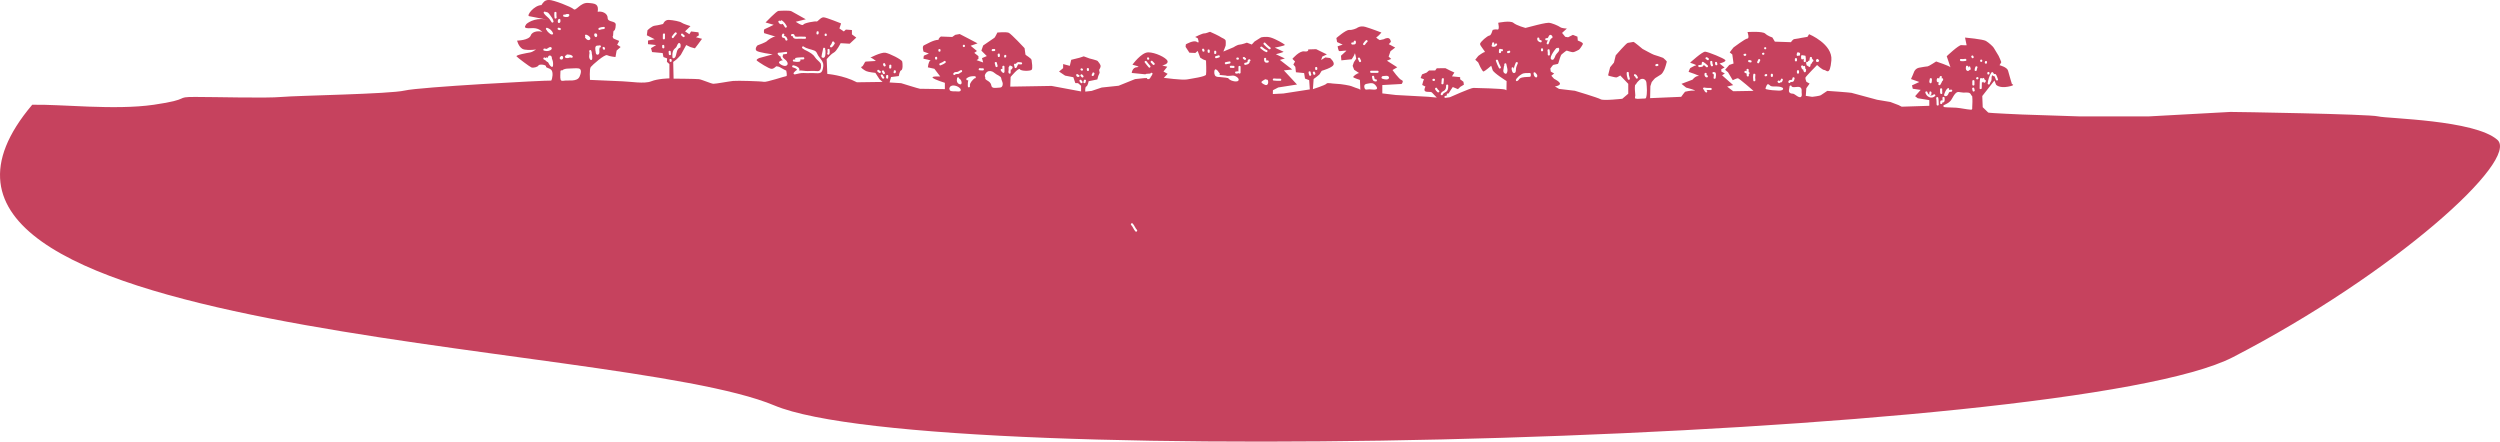 <?xml version="1.0" encoding="utf-8"?>
<!-- Generator: Adobe Illustrator 16.0.0, SVG Export Plug-In . SVG Version: 6.00 Build 0)  -->
<!DOCTYPE svg PUBLIC "-//W3C//DTD SVG 1.1//EN" "http://www.w3.org/Graphics/SVG/1.1/DTD/svg11.dtd">
<svg version="1.1" id="tree_1" xmlns="http://www.w3.org/2000/svg" xmlns:xlink="http://www.w3.org/1999/xlink" x="0px" y="0px"
	 width="1172.295px" height="207.123px" viewBox="466.133 859.441 1172.295 207.123"
	 enable-background="new 466.133 859.441 1172.295 207.123" xml:space="preserve">
<path fill="#C6425E" d="M1637.155,924.971c-10.75-9.375-51.75-9.875-55.875-10.958s-67.958-2.125-69.291-2.084
	s-38.083,2.084-38.083,2.084h-33l-26.5-0.875c0,0-15.75-0.667-15.958-0.917s-2.584-2.511-2.584-2.511l-0.208-5.239l5.708-7.292
	c0,0,0.667,1.834,0.75,1.959s1.542,1.708,5.583,0.958s1.875-1.208,1.875-1.208s-0.625-1.959-0.625-2.084s-0.75-2.583-1.208-4.25
	s-4-2.541-4-2.541s0.833-1.292,0.833-1.417s-0.958-2.458-1.25-2.958s-2.041-3.292-2.291-3.792s-2.25-2.375-3.667-3.208
	s-9.792-1.584-9.792-1.584l0.75,3.625c0,0-1.291,0.042-2.5-0.083s-6.833,5.208-6.833,5.208s1.958,5.792,1.75,5.209
	s-6.708-2.75-6.708-2.75s-3.5,2.291-3.958,2.291s-2.375,0.333-4,0.625s-2.375,1.75-2.375,1.917s-1.459,3.417-1.459,3.417
	l3.917,1.375l-3.459,1.583l0.375,1.583l3.709,0.542l-2.625,2.958l1.25,0.959l5.416,0.875v2.666l-12.958,0.417l-1.458-0.75
	l-3.834-1.458l-6.208-1.042c0,0-11.708-3.125-12.041-3.25s-11.209-0.958-11.334-0.917s-2.416,1.584-3,2s-4.083,0.792-4.083,0.792
	l-3-0.458l0.25-3.584l1.542-2.166l-1.5-0.834c0,0-0.584-1.416-0.459-1.958s5.459-5.917,5.459-5.917s2.541,2.375,3.416,2.334
	s2.625,3.125,3.292-4.542s-10.459-12.25-10.459-12.25l-0.75,1.25l-2.958,0.5c0,0-2.333,0.5-3.125,0.541s-1.667,1.459-1.667,1.459
	l-7.541-0.25l-1.167-1.959c0,0-2.083-0.625-3.375-1.833s-8.292-0.708-8.292-0.708s1.042,3-0.041,3.041s-6.375,4.125-6.5,4.167
	s-1.792,2.333-1.792,2.333l1.209,0.959l0.583,4.25l-2,0.666l-1.958,2.292l1.375,1.167l2.208,3.708c0,0,1.875-0.917,2.417-0.917
	s7.333,5.917,7.333,5.917l-9.542,0.167l-2.833-2.167l2.833-0.708l-5.208-4.583l1.292-0.875l-1.625-0.875l-0.042-1.084l1.542-0.833
	l-2.375-1.875c0,0,3.333-0.792,2.708-1.625s-8.042-3.833-9.417-3.917s-7.083,5.167-7.083,5.167s3.5,1.167,2.75,1.25
	s-2.417,1.208-2.625,1.25s-0.834,1.792-0.834,1.792s6,1.999,4.584,1.958s-2.75,1.708-2.75,1.708l-5.167,1.958l2.167,1.75
	c0,0,5.666,1.5,3.791,1.417s-4.166,0.5-4.291,0.542s-1.792,2.375-1.792,2.375l-14.583,0.625l0.125-5.625l0.625-1.917
	c0,0,1.458-1.792,1.666-1.875s2.084-1.292,2.709-1.708s1.208-1.584,1.541-2.25s1.167-3.5,1.167-3.75s-1.583-1.667-1.708-1.75
	s-3.875-1.375-4.334-1.459s-5.333-2.749-5.333-2.749s-3.875-3.292-4.25-3.292s-2,0.417-2.666,0.458s-5.667,5.833-5.667,5.833
	l-0.833,3.417l-1.792,2.167l-0.959,3.792c0,0,0.5,0.333,0.709,0.333s2.75,0.75,3.208,0.667s1.792-0.917,1.792-0.917l3.75,3.917
	v4.625l-2.792,2.375c0,0-8.917,1-10.125,0.25s-12.125-4.001-12.125-4.001l-7.417-0.875l-1.958-1.166c0,0,1.958-0.167,2.375-1.084
	s-2.75-2.5-2.75-2.5l-1.292-1.416l1.334-1.042l-1.584-0.917l-0.208-1.416c0,0,1.208-1.709,1.375-1.709s1.875-0.416,2.125-0.458
	s0.458-1,0.542-1.25s0.75-2.833,1.291-3.25s2.167-1.833,2.375-1.75s2.209,0.75,2.917,0.75s2.5-1.042,2.792-1.167
	s1.5-1.875,1.833-2.625s-2.375-1.666-2.375-1.666l-0.167-1.834l-2.124-0.833l-2.25,1.125l-1.334-0.208l-1.5-1.833l2.25-2.042
	c0,0-2.375-0.083-3.125-0.667s-4.042-2.042-5.417-2.042s-5.25,0.959-5.375,1s-5.5,1.417-5.5,1.417s-4.166-1.125-5.625-2.375
	s-7.166-0.041-7.166-0.041s0.791,3.375-0.292,3.166s-2.083,0.125-2.25,0.167s-0.625,2.583-1.583,2.667s-4.25,2.958-4.375,3.874
	s2.833,3.875,2.166,3.875s-3,1.792-3,1.792l-1.416,1.792l1.375,1.25c0,0,1.875,4.5,2.583,4.25s3.5-2.667,3.5-2.667
	s0.334,0.625,0.667,1.959s6.572,5.208,6.572,5.208l-0.069,4.33c-0.095-0.091-0.308-0.213-0.753-0.372
	c-1.167-0.417-13.458-0.75-14.75-0.75s-11.042,4.375-11.042,4.375l-2.416,0.334l-0.084-0.875l1.084-0.25v-0.875l0.833-0.125
	l0.917-1.459l1.041-1.541l2.417,1l1.167-1.125l1.625-0.959l-0.209-1.375l-1.541-1.166v-1l-3.834-0.376l1.125-1.791l-2.083-0.959
	l-2.125-1.083l-4.042,0.042l-0.75,1.041h-2.875l-1.167,1l-2.125,0.834l-0.666,1.708l1.583,0.583l-0.417,1.042l-0.416,1.625l1.5,0.75
	c0,0-0.584,1.208-0.417,1.75s0.625,0.75,1.958,0.75s1.417,0.125,1.875,0.667s1.917,2,1.917,2l-3.958-0.375l-15.25-0.833
	l-6.334-0.751v-3.916l9.042-0.5c0,0,1.25-1.417,0-1.834s-4.25-4.708-4.25-4.708l2.209-1.292l-4.834-3.083l2-0.833l-1.208-1.083
	l0.875-2.542l2.208-1.708l-3-1.584l0.958-1.083c0,0-0.041-1.208-0.916-1.667s-2.375,0.417-2.375,0.417l-1.917,0.417
	c0,0-2.125-1.167-1.5-1.375s2.292-2.167,2.292-2.167s-5.084-1.958-7.584-2.667s-4.083,0.667-4.083,0.667s-1.917,0.917-3.458,0.792
	s-6,3.791-6,3.791l0.333,1.875l2.625,1.208l-2.375,0.792c0,0,0.333,2.125,0.75,2.25s3.708-0.5,3.292-0.083s-2.459,2.25-2.459,2.25
	l0.167,2.166l4.833-0.5c0,0,1.334-1.916,1.459-2.687c0.125-0.771,0.666,2.396,0.666,2.396l-1.083,1.666l-0.583,1.709l0.708,1.833
	c0,0,1.702,1.165,2.351,1.563c-0.781-0.062-2.995,1.52-2.768,1.896c0.25,0.416,3.125,1.292,3.125,1.292l0.209,4.625l-0.709-0.417
	c0,0-3.041-1-3.458-1.25s-4.791-1.083-7.041-1.125s-4.25-0.708-4.709-0.041s-6.333,2.541-6.333,2.541l0.333-4.75l1.167-0.875
	c0,0,1.333-1,1.583-1.291s0.917-1.667,1.125-1.709s4.833-1.416,5.458-2.75s-1.625-3.208-1.625-3.208l-2.208-0.292l-2,1.209
	l0.583-1.625l2.125-1l-5.041-2.459l-3.709,0.125c0,0,0.417,1.25-1.875,0.917s-5.541,3.5-5.541,3.5l1.25,1.25l-0.792,1.417
	l0.917,1.083l0.291,2.542l3.834,0.375l0.416,2.583l1.959,0.75l0.291,4.334l-12.416,1.916l-4.917,0.25l0.042-1.791l2.5-1.292
	l8.791-1.375l-6.166-6.625l3.916-0.417l-5.791-4.5l2.346-0.666l-4.221-2.001c0,0,3.916-1,3.583-1.166s-4.083-1.917-4.083-1.917
	s5-0.917,4.708-1.333s-4.333-2.75-6.625-3.417s-4.542-0.042-4.542-0.042l-3.041,1.917l-1.292,1.417l-2.291-0.875
	c0,0-2.251,0.833-3.417,0.916s-2.875,1.25-2.875,1.25l-4.75,2c0,0,1.083-2.625,1.083-2.791s0.125-1.417,0-2.292s-2-1.375-2.25-1.667
	s-4.792-2.458-5.042-2.5s-2.041,0.834-2.791,0.75s-4.209,1.667-4.209,1.667l1.167,0.583c0,0,1.167,2.834-0.333,1.75
	s-5.209,1.125-5.209,1.125l-0.125,1.167l1.792,2.75l2.792,0.125l1.083-0.958l1.208,3.166l1.375,0.834l1.334,0.5
	c0,0,0.25,5.666,0,6.625s-6.667,1.833-8.917,2.25s-10.875-0.75-10.875-0.75l1.793-1.875l-1.959-1.084l1.791-2.25l-2.375-0.583
	c0,0,3.084-0.625,2.459-2.167s-5.75-3.999-9-3.999s-7.417,5.791-7.417,5.791s4.458,1.084,2.167,1.167s-2.5,2.708-2.5,2.708
	l6.435,0.643c0.077-0.124,0.205-0.219,0.397-0.226c0.64-0.021,1.271-0.136,1.91-0.128c0.007-0.017,0.017-0.029,0.021-0.047
	c0.229-0.596,1.195-0.338,0.965,0.267c-0.106,0.283-0.25,0.547-0.415,0.793c-0.105,0.215-0.242,0.396-0.415,0.533
	c-0.095,0.606-0.647,1.123-1.275,1.082c-0.271-0.018-0.504-0.241-0.489-0.516c-0.395,0.028-0.795,0.026-1.173,0.021l-4.378,0.453
	l-7.75,3.125l-7.917,0.834l-4.708,1.583l-3,0.333c0,0-0.209-2.166,0.5-2.416s1.083-2.459,1.083-2.459l4.083-0.833l0.417-1.583
	l0.667-1.542l-0.25-1.375c0,0,0.708-1.042,0.708-1.75s-1.042-2-1.375-2.375s-3.833-1.208-3.833-1.208l-2.709-1l-2,0.666
	l-3.875,0.958l-0.666,2.834l-3.125-0.834v1.917l-1.917,1.583l2.833,1.917l3.875,0.75l0.917,2.75l1.292,0.042l1.416,1.208v2.667
	l-13.833-2.584l-19.375,0.334l0.167-4.542c0,0,3.833-4.583,4.333-3.625s4.834,0.917,5.5,0.292s0.083-3.708,0-4.583
	s-2.792-2.25-2.875-2.584s-0.417-3-0.417-3s-6.249-6.708-7.416-7.208s-5.333-0.125-5.333-0.125s-1.126,2.333-1.376,2.458
	s-5.291,3.625-5.291,3.625l-0.834,2.417l2.542,2.541l-2.25,0.959l0.542,2.041l-3.084-1.083l0.875-0.583v-1.292l-1.958-1.542
	l1.25-0.875l-2.958-2.458l3.25-1.125c0,0-8.25-4.375-8.375-4.375s-1.959,0.334-2.084,0.375s-1.416,1-1.416,1l-5.334-0.208
	c0,0-1.125,0.75-1.083,1.542c-2.458,0-5.792,2.166-6.833,2.583s-0.209,2.958-0.209,2.958l2.5,0.896c0,0-2.125,0.938-2.291,0.979
	s-0.25,1.459-0.25,1.459s4.083,0.75,3.208,0.958s-1.125,3.083-1.125,3.083l3.042,0.667l2.75,3.625c0,0-4.417-0.25-3.5,0.625
	s5.666,2.333,5.666,2.333v2.959c0,0-11.208-0.167-11.666-0.167s-8.834-2.625-8.834-2.625l-5.416-0.334l0.666-2.541l3.667-0.459
	c0,0,0.292-2.458,1.125-2.708s0.667-3.25,0.458-4.125s-6.041-3.875-8-4.125s-7.458,2.5-6.875,2.375s2.542,1.5,2.542,1.5
	s-4.167,0.292-4.75,0.292s-1.083,2.25-1.958,2.416s1.083,1.542,2.125,2.042s4.333,0.833,4.333,0.833l1.958,3l1.417,1.25
	l-12.042,0.167c-6.334-3.334-13.875-3.917-13.875-3.917l-0.291-6.958c0,0,1.958-2.333,3.333-3.042s3.209-4.416,3.209-4.416
	l4.25,0.25l3.083-2.875l-2.042-1.5v-2.042l-2.833-0.208l-0.958,0.875l-2.084-1.417c0,0,0.875-2.375,0.75-2.375
	s-6.708-2.75-8.125-2.833s-2.875,2.208-3.333,1.958s-5.75,0.625-6.208,1.459s-3.542-1.334-3.542-1.334l4.708-1.166
	c0,0-5.875-3.25-6.708-3.75s-5.292-0.25-6.167-0.167s-6,5.417-6,5.417l3.833,1.083c0,0-3.625,1.833-4.25,2.042
	s-0.25,1.875-0.25,1.875s4.136,1.271,5.371,1.625c-1.313-0.131-4.005,1.934-4.162,2.208c-0.166,0.292-4,1.875-4.25,1.875
	s-1.459,1.708-0.542,2.541s7.583,1.709,7.583,1.709l-6.25,1.708c0,0-1.75,0.708-1.125,1.25s5.792,4,7,3.833s1.834-1.166,2.125-1.208
	s1.375,0.208,1.875,0.583s2.75,1.459,2.75,1.459s0.584,2.583,0,2.583s-9.333,2.958-10.499,2.667s-12.375-0.625-14.417-0.417
	s-8.168,1.375-9.251,1.334s-5.416-2.001-6.791-2.167s-11.875-0.25-11.875-0.25l-0.167-7.542c0,0-0.208-0.333,0.667-0.792
	s2.791-2.666,2.875-2.791s2.541-4.625,2.541-4.625l2,0.958l2.084,0.583l1.5-1.958l1.833-2.5l-2.833-0.75l1.375-0.917l-0.209-1.375
	l-3.458-0.416l-0.833,1.291l-2-1.333l2.541-2.458c0,0-3.5-1.084-4.166-1.625s-4-1.209-6-1.292s-2.667,1.917-2.667,1.917
	s-2.375,0.625-3.875,0.791s-3.458,2.167-3.458,2.167l-0.292,2.333l3.708,1.875l-3.166,0.584v1.708l3.833,0.417l-2.417,1.458
	l0.5,1.833l4.959,0.459l0.375,1.875l1.708,0.625l-0.083,1.625l1.166,1.042v6.708c0,0-5.333,0.083-8.541,1.375s-9.625,0.125-13.459,0
	s-15.25-0.667-15.25-0.667s-0.333-5.125,0.375-6.042s6.583-6.124,7.667-5.541s3.917,0.875,3.917,0.875l0.542-3.042l1.875-1.666
	l-1.625-1.084c0,0,1.042-1.791,0.917-1.791s-2.625-1.084-2.625-1.084s-0.625-0.916-0.333-1.083s0.083-2.417,0.458-2.542
	s0.833-0.666,0.917-2.791s-3.792-1.042-3.792-3.25s-2.708-3.334-4.667-2.875c0.542-3.666-1.042-3.917-4.583-4.167
	s-5.625,4-6.708,2.917s-9.458-4.321-11.542-4.321s-2.792,1.237-3.542,2.404c-3.583,0.167-7.125,5-5.792,5.208
	s12.875,2.542,7.667,1.542s-9.083,2-9.125,2.416s-2.125,2.042,2.583,1.667c2.933-0.231,4.474,1.103,5.12,1.878
	c-1.106-0.747-4.715-0.604-5.453,1.497c-0.833,2.375-6.417,2.458-6.417,2.458s0.583,2.667,2.417,3.834
	c1.13,0.721,4.33,0.646,6.476,0.339c-0.898,0.561-1.92,1.227-2.726,1.369c-1.625,0.291-7,1.209-6.417,1.875s6.125,4.834,6.958,5.167
	s2.917-0.167,3.292-0.917s3.625-0.375,3.542,0.417s1.417,0.625,2.458,1.625s0.583,4.083,0,5.042c-2.333-0.167-61.708,3-68.708,4.666
	s-50.333,2.334-57.667,3s-30.667,0-40.667,0s-1,1-19.333,3.667s-44-0.333-57,0c-93.334,110.334,273.334,109.666,348,140.999
	s607.999,16.668,683.999-22.666S1647.905,934.346,1637.155,924.971z M1242.822,889.471c0.125-0.009,0.247-0.028,0.367-0.063
	c0.627-0.149,0.893,0.813,0.266,0.965c-0.211,0.05-0.416,0.084-0.633,0.101C1242.179,890.519,1242.184,889.519,1242.822,889.471z
	 M1101.557,880.167c-0.342,0.214-0.81,0.09-1.186,0.161c-0.63,0.118-0.899-0.846-0.266-0.965c0.277-0.055,0.551-0.061,0.834-0.068
	c0.014-0.001,0.015-0.002,0.023-0.003c-0.012-0.068-0.029-0.137-0.042-0.188c-0.146-0.629,0.818-0.896,0.965-0.268
	C1102.003,879.332,1102.042,879.864,1101.557,880.167z M1029.964,883.354c-0.088-0.215-0.123-0.404-0.143-0.635
	c-0.054-0.643,0.946-0.638,1,0c0.011,0.13,0.046,0.252,0.105,0.367C1031.176,883.684,1030.208,883.94,1029.964,883.354z
	 M978.099,894.385c0.149-0.201,0.235-0.385,0.282-0.631c0.122-0.633,1.085-0.364,0.965,0.268c-0.062,0.319-0.188,0.605-0.384,0.867
	C978.582,895.4,977.714,894.903,978.099,894.385z M976.721,891.671c0.042,0.198,0.06,0.388,0.062,0.591c0.006,0.646-0.994,0.646-1,0
	c0.006-0.107-0.002-0.218-0.024-0.325C975.621,891.308,976.585,891.04,976.721,891.671z M786.188,875.258
	c0.318,0.231,0.595,0.502,0.885,0.768c0.478,0.435-0.231,1.14-0.707,0.707c-0.227-0.204-0.436-0.432-0.682-0.609
	C785.169,875.745,785.667,874.877,786.188,875.258z M776.655,881.658c-0.007-0.24-0.025-0.479-0.031-0.719
	c-0.017-0.646,0.983-0.646,1,0c0.006,0.238,0.024,0.479,0.031,0.719C777.674,882.304,776.674,882.302,776.655,881.658z
	 M777.938,877.439c0.004,0.645-0.996,0.645-1,0c-0.004-0.615-0.022-1.229,0.03-1.846c0.06-0.637,1.06-0.643,1,0
	C777.913,876.21,777.934,876.824,777.938,877.439z M748.882,882.437c-0.054-0.14-0.112-0.274-0.167-0.416
	c-0.231-0.603,0.734-0.858,0.964-0.266c0.056,0.141,0.113,0.276,0.167,0.416C750.079,882.773,749.111,883.031,748.882,882.437z
	 M747.064,872.488c0.7-0.281,1.466-0.382,2.216-0.437c0.644-0.046,0.64,0.955,0,1c-0.666,0.047-1.328,0.149-1.95,0.399
	C746.731,873.693,746.474,872.726,747.064,872.488z M746.586,880.845c0.236-0.102,0.513-0.128,0.861-0.124
	c0.645,0.008,0.645,1.008,0,1c-0.043-0.001-0.069-0.003-0.104-0.004c-0.042,0.326-0.167,0.68-0.184,0.904
	c-0.046,0.653,0.181,1.344-0.1,1.973c-0.24,0.543-0.938,0.729-1.316,0.22c-0.236-0.313-0.289-0.783-0.292-1.209
	c-0.047-0.069-0.083-0.151-0.087-0.259c-0.021-0.639-0.264-1.465,0.08-2.058C745.693,880.854,746.145,880.767,746.586,880.845z
	 M745.578,875.146c0.161-0.012,0.325,0.053,0.426,0.24c0.222,0.415,0.253,0.805,0,1.212c-0.143,0.231-0.445,0.321-0.684,0.182
	c-0.443-0.264-0.589-0.729-0.54-1.226C744.824,875.12,745.298,874.987,745.578,875.146z M734.218,886.534
	c-0.29-0.021-0.785-0.218-1.039-0.069c-0.161,0.095-0.372,0.146-0.555,0.172c-0.459,0.065-0.957,0.114-1.367-0.148
	c-0.286-0.187-0.313-0.534-0.101-0.785c0.146-0.174,0.337-0.295,0.54-0.396c0.048-0.191,0.195-0.352,0.459-0.335
	c0.846,0.056,1.77,0.088,2.416,0.709C734.872,885.97,734.659,886.565,734.218,886.534z M730.788,866.28
	c0.101,0.031,0.209,0.036,0.313,0.059c0.021-0.016,0.029-0.035,0.053-0.05c0.494-0.318,1.025-0.35,1.594-0.259
	c0.202,0.033,0.386,0.281,0.367,0.48c-0.114,1.206-1.772,0.987-2.591,0.732C729.909,867.054,730.171,866.088,730.788,866.28z
	 M727.974,868.511c0.339-0.483,1.096-0.094,0.914,0.389c0.03,0.058,0.054,0.121,0.062,0.196c0.037,0.388-0.04,0.771-0.355,1.021
	c-0.294,0.233-0.712,0.164-0.835-0.222C727.607,869.43,727.693,868.91,727.974,868.511z M721.517,882.218
	c0.325,0.083,0.679,0.149,1.027,0.159c0.04-0.057,0.095-0.108,0.171-0.149c0.399-0.212,0.733-0.524,1.169-0.673
	c0.422-0.142,1.001,0.025,0.982,0.567c-0.022,0.625-0.616,0.85-1.117,1.055c-0.789,0.323-1.696,0.21-2.498,0.006
	C720.627,883.023,720.892,882.059,721.517,882.218z M725.429,890.438c-0.045,0.316-0.484,0.456-0.732,0.299
	c-0.774-0.494-1.16-1.346-1.586-2.118c-0.756-0.188-1.084-1.019-1.856-1.248c-0.616-0.188-0.354-1.15,0.266-0.965
	c0.202,0.061,0.396,0.141,0.578,0.236c0.073-0.229,0.279-0.396,0.568-0.277c0.146,0.06,0.29,0.126,0.434,0.189
	c-0.021-0.2-0.022-0.396,0.069-0.595c0.25-0.534,0.942-0.666,1.378-0.249c0.268,0.255,0.4,0.539,0.364,0.909
	c-0.038,0.391,0.104,0.494,0.25,0.863C725.495,888.332,725.557,889.543,725.429,890.438z M724.989,875.638
	c-0.563-0.042-1.042-0.412-1.445-0.775c-0.401-0.364-0.851-0.801-1.07-1.307c-0.015-0.031-0.014-0.063-0.021-0.097l-0.013-0.006
	c-0.61-0.199-0.351-1.165,0.266-0.965c1.278,0.417,2.254,1.268,2.766,2.517C725.59,875.296,725.289,875.66,724.989,875.638z
	 M724.766,869.806c-0.52-0.852-1.007-1.583-1.77-2.24c-0.692-0.599-1.37-1.183-1.855-1.968c-0.34-0.55,0.525-1.052,0.863-0.504
	c0.007,0.011,0.016,0.021,0.022,0.029c0.042-0.011,0.078-0.026,0.129-0.027c1.019-0.012,1.383,0.729,1.95,1.462
	c0.676,0.876,1.341,1.762,1.572,2.863C725.795,869.97,725.068,870.303,724.766,869.806z M726.173,867.812
	c-0.161-0.775-0.105-1.554-0.101-2.341c0.005-0.645,1.005-0.646,1,0c-0.005,0.691-0.076,1.395,0.063,2.075
	C727.268,868.175,726.304,868.443,726.173,867.812z M728.072,873.429c-0.643-0.036-0.646-1.037,0-1
	c0.31,0.02,0.561,0.092,0.835,0.235c0.571,0.301,0.063,1.164-0.505,0.863C728.303,873.459,728.192,873.426,728.072,873.429z
	 M728.703,886.22c0.079-0.161,0.204-0.229,0.335-0.247c0.121-0.226,0.4-0.395,0.703-0.266c0.687,0.292,0.604,1.183,0.063,1.563
	c-0.294,0.207-0.787,0.111-1.026-0.13C728.508,886.872,728.551,886.527,728.703,886.22z M737.914,895.354
	c-1.156,2.639-5.334,1.534-7.528,1.96c-0.443,0.086-1.212,0.081-1.366-0.479c-0.322-1.179-0.074-2.746-0.083-3.961
	c-0.003-0.457,0.495-0.583,0.789-0.393c0.771-0.732,1.91-0.861,2.933-0.882c1.468-0.025,3.077-0.216,4.529-0.116
	C739.255,891.625,738.486,894.046,737.914,895.354z M741.827,878.214c-0.506-0.157-0.965-0.615-1.271-1.033
	c-0.168-0.229-0.087-0.451,0.083-0.587c-0.432-0.269-0.171-1.054,0.398-0.896c0.706,0.191,1.994,0.982,1.942,1.838
	C742.946,878.104,742.32,878.367,741.827,878.214z M742.423,883.521c-0.136-0.629,0.828-0.896,0.964-0.266
	c0.021,0.097,0.042,0.194,0.063,0.292c0.104,0.079,0.178,0.202,0.164,0.382c-0.006,0.075-0.021,0.157-0.031,0.239
	c0.199,0.965,0.352,1.943,0.24,2.928c-0.046,0.405-0.523,0.698-0.854,0.354c-0.896-0.938-0.532-2.073-0.391-3.203
	C742.527,884.004,742.476,883.762,742.423,883.521z M779.749,884.846c-0.035-0.375-0.084-0.748-0.094-1.125
	c-0.019-0.646,0.981-0.644,1,0c0.01,0.377,0.059,0.75,0.094,1.125C780.81,885.487,779.81,885.481,779.749,884.846z M780.142,888.135
	c-0.038-0.2-0.066-0.396-0.078-0.602c-0.038-0.646,0.962-0.643,1,0c0.003,0.112,0.018,0.226,0.045,0.336
	C781.229,888.499,780.264,888.768,780.142,888.135z M781.239,876.461c0.456-0.588,0.855-1.21,1.405-1.719
	c0.473-0.438,1.182,0.268,0.706,0.707c-0.547,0.508-0.949,1.132-1.404,1.719C781.552,877.677,780.85,876.964,781.239,876.461z
	 M781.438,886.252c-0.03-1.26-0.089-2.56,0.716-3.608c0.44-0.575,1.075-0.818,1.339-1.575c0.177-0.512,0.389-0.922,0.749-1.324
	c0.263-0.295,0.627-0.144,0.771,0.13c0.105,0.054,0.189,0.151,0.221,0.311c0.009,0.049,0.004,0.089,0.011,0.135
	c0.003,0,0.005-0.001,0.007-0.001c-0.001,0.009-0.004,0.016-0.005,0.021c0.06,0.425,0.049,0.795-0.044,1.234
	c-0.069,0.33-0.365,0.41-0.614,0.324c-0.131,0.171-0.271,0.34-0.424,0.512c-0.525,0.598-0.646,1.243-0.833,2
	c-0.193,0.775-0.376,2.254-1.394,2.344C781.66,886.776,781.442,886.506,781.438,886.252z M855.469,880.825
	c0.448-0.465,0.722-0.986,0.871-1.612c0.138-0.563,0.926-0.401,0.972,0.094c0.23,0.119,0.378,0.388,0.192,0.666
	c-0.396,0.606-0.766,1.285-1.43,1.64C855.574,881.877,855.068,881.24,855.469,880.825z M854.099,884.386
	c0.244-0.422,0.066-1.075,0.059-1.54c-0.016-0.646,0.984-0.644,1,0c0.014,0.688,0.17,1.419-0.193,2.044
	C854.639,885.447,853.774,884.944,854.099,884.386z M849.03,874.554c0.025-0.643,1.025-0.646,1,0
	c-0.008,0.195-0.032,0.391-0.042,0.584c-0.032,0.644-1.032,0.646-1,0C848.998,874.942,849.021,874.749,849.03,874.554z
	 M834.423,878.146c-0.104-0.313-0.194-0.676-0.516-0.836c-0.249-0.124-0.506-0.114-0.758-0.227
	c-0.676-0.296-0.458-1.358-0.058-1.758c0.458-0.454,1.165,0.253,0.707,0.707c-0.06,0.046-0.079,0.105-0.076,0.177
	c0.107,0.012,0.212,0.03,0.313,0.071c0.241,0.1,0.478,0.198,0.674,0.377c0.366,0.327,0.523,0.769,0.676,1.223
	C835.593,878.493,834.627,878.754,834.423,878.146z M832.093,869.458c0.021-0.345,0.376-0.661,0.731-0.419
	c0.036,0.024,0.063,0.055,0.1,0.08c0.001-0.001,0.001-0.001,0.001-0.001c0.004,0.002,0.006,0.006,0.009,0.009
	c0.931,0.667,1.563,1.548,2.111,2.55c0.311,0.565-0.554,1.07-0.863,0.504c-0.313-0.568-0.652-1.104-1.078-1.572
	c-0.092,0.073-0.2,0.142-0.354,0.184c-0.74,0.205-1.402-0.416-1.618-1.062C830.927,869.117,831.884,868.857,832.093,869.458z
	 M835.347,889.79c-0.763,1.284-3.107,0.131-3.795-0.716c-0.159-0.196-0.225-0.521,0-0.707c0.483-0.406,1.068-0.676,1.709-0.589
	c-0.608-0.555-1.076-1.125-1.122-1.84c-0.527-0.184-0.927-0.557-1.29-1.051c-0.222-0.302,0.075-0.771,0.434-0.752
	c1.187,0.072,2.321-0.302,3.5-0.375c0.645-0.04,0.641,0.96,0,1c-0.519,0.032-1.021,0.121-1.526,0.206
	c0.021,0.052,0.029,0.108,0.026,0.169c-0.013,0.217-0.029,0.346-0.103,0.549c-0.015,0.045-0.037,0.084-0.062,0.123
	c-0.019,0.813,1.025,1.349,1.554,1.896C835.143,888.194,835.768,889.082,835.347,889.79z M837.53,875.388
	c0.908-0.08,1.088,0.197,1.32,0.967c0.151,0.496,2.012,0.241,2.341,0.243c0.808,0.005,1.612,0.019,2.422,0.04
	c0.644,0.021,0.646,1.021,0,1c-0.969-0.025-1.938-0.04-2.906-0.041c-0.552-0.001-1.329,0.134-1.872-0.037
	c-0.391-0.123-0.632-0.281-0.842-0.643c-0.272-0.466,0.117-0.58-0.463-0.529C836.888,876.444,836.894,875.444,837.53,875.388z
	 M841.415,887.448c0.212,0.372-0.054,0.802-0.438,0.906c-0.836,0.229-1.861,0.074-2.706-0.068c-0.636-0.109-0.364-1.073,0.267-0.965
	c0.178,0.028,0.362,0.047,0.546,0.064c-0.2-0.271-0.166-0.733,0.23-0.814c1.157-0.237,2.329-0.229,3.508-0.27
	c0.646-0.021,0.644,0.979,0,1c-0.497,0.018-0.993,0.021-1.488,0.042C841.36,887.38,841.392,887.406,841.415,887.448z
	 M852.152,890.718c-0.36,2.519-0.873,3.24-3.361,3.046c-1.914-0.147-3.841,0.054-5.761-0.085c-1.521-0.106-2.731,0.411-4.159,0.649
	c-0.466,0.077-0.871-0.457-0.486-0.836c0.409-0.403,0.65-0.78,1.16-1.052c1.108-0.592-1.382-1.354-1.605-1.404
	c-0.629-0.144-0.36-1.105,0.268-0.965c0.87,0.194,2.446,0.676,2.726,1.69c0.08,0.291,0.052,0.544-0.047,0.771
	c0.049-0.007,0.099-0.021,0.146-0.021c1.25-0.073,2.472,0.253,3.729,0.251c1.321-0.002,2.72-0.175,4.031,0
	c1.303,0.175,2.084-0.127,2.306-1.674c0.112-0.779,0.059-1.363-0.109-1.869c-0.797-1.167-2.018-1.82-2.764-3.04
	c-0.807-1.313-2.338-2.149-3.813-2.94c-0.043-0.016-0.089-0.023-0.13-0.039c-0.663-0.249-1.256-0.693-1.835-1.089
	c-0.529-0.36-0.033-1.227,0.504-0.863c1.644,1.121,3.271,1.21,5.047,1.908c0.688,0.271,1.063,0.823,1.343,1.469
	c0.761,1.75,2.24,2.781,2.71,4.413c0.014,0.021,0.027,0.036,0.038,0.057c0.062,0.11,0.065,0.215,0.049,0.313
	C852.207,889.803,852.222,890.232,852.152,890.718z M851.73,886.453c-0.196-0.072-0.39-0.251-0.367-0.482
	c0.117-1.297,0.571-2.518,0.768-3.8c0.097-0.636,1.063-0.365,0.965,0.266c-0.014,0.091-0.036,0.178-0.052,0.266
	c0.09,0.08,0.151,0.197,0.153,0.354C853.209,883.958,853.52,887.108,851.73,886.453z M852.822,875.888v-0.25c0-0.645,1-0.645,1,0
	v0.25C853.822,876.532,852.822,876.532,852.822,875.888z M885.173,893.213c0.071-0.113,0.093-0.235,0.065-0.367
	c-0.063-0.643,0.938-0.637,1,0c0.021,0.231-0.016,0.417-0.103,0.634C885.898,894.068,884.931,893.811,885.173,893.213z
	 M878.343,893.574c-0.208-0.167-0.428-0.315-0.646-0.464c-0.533-0.356-0.033-1.226,0.504-0.863c0.293,0.196,0.577,0.398,0.852,0.62
	C879.553,893.271,878.84,893.975,878.343,893.574z M879.849,896.139c-0.273-0.368-0.51-0.729-0.676-1.159
	c-0.229-0.604,0.735-0.86,0.965-0.267c0.131,0.341,0.357,0.632,0.574,0.922C881.099,896.151,880.229,896.649,879.849,896.139z
	 M880.182,893.973c-0.162-0.258-0.297-0.53-0.458-0.792c-0.343-0.548,0.522-1.05,0.863-0.504c0.162,0.259,0.296,0.533,0.458,0.792
	C881.389,894.017,880.523,894.518,880.182,893.973z M880.515,890.389c-0.151-0.229-0.245-0.476-0.301-0.744
	c-0.131-0.629,0.833-0.896,0.965-0.266c0.04,0.192,0.091,0.342,0.199,0.506C881.737,890.422,880.871,890.922,880.515,890.389z
	 M882.596,895.979c-0.087,0.637-1.051,0.362-0.965-0.268c0.03-0.218,0.024-0.439,0.024-0.659c0.001-0.645,1.001-0.645,1,0
	C882.654,895.366,882.638,895.669,882.596,895.979z M883.071,891.137c0.007-0.306,0.034-0.608,0.042-0.916
	c0.014-0.644,1.014-0.646,1,0c-0.008,0.308-0.035,0.61-0.042,0.916C884.058,891.78,883.058,891.782,883.071,891.137z
	 M904.631,887.062c-0.052-0.184-0.083-0.356-0.06-0.549c0.078-0.632,1.078-0.639,1,0c-0.027,0.1-0.021,0.192,0.022,0.283
	C905.771,887.417,904.808,887.681,904.631,887.062z M906.155,883.221v-0.333c0-0.645,1-0.645,1,0v0.333
	C907.155,883.865,906.155,883.865,906.155,883.221z M909.407,888.944c-0.681,0.484-1.414,0.858-2.203,1.134
	c-0.611,0.212-0.871-0.755-0.268-0.965c0.709-0.245,1.356-0.599,1.967-1.032C909.429,887.704,909.927,888.572,909.407,888.944z
	 M916.638,901.812c-0.104,0.382-0.534,0.521-0.885,0.534c-0.553,0.023-1.096-0.091-1.646-0.08c-0.773,0.016-1.555,0.036-2.29-0.229
	c-0.233-0.084-0.401-0.349-0.361-0.586c-0.118-0.075-0.198-0.202-0.173-0.396c0.307-2.291,3.354-1.596,4.632-0.557
	C916.3,900.813,916.792,901.251,916.638,901.812z M916.971,898.646c-0.094,0.271-0.335,0.407-0.613,0.352
	c-1.478-0.304-1.748-1.656-1.435-2.949c0.147-0.602,1.033-0.376,0.968,0.198C916.71,896.651,917.274,897.769,916.971,898.646z
	 M916.955,893.286c-0.531,0.182-0.898,0.672-1.444,0.824c-0.381,0.104-1.251-0.066-1.466,0.276
	c-0.339,0.547-1.204,0.045-0.863-0.504c0.367-0.592,0.854-0.684,1.512-0.677c0.791,0.01,1.277-0.641,1.998-0.887
	C917.302,892.112,917.563,893.078,916.955,893.286z M918.613,881.054c0,0.646-1,0.646-1,0v-0.166c0-0.645,1-0.645,1,0V881.054z
	 M923.238,896.179c-0.044-0.001-0.089-0.002-0.133-0.003c-0.831,0.671-2.067,1.927-2.171,3.106c0.006,0.169,0.007,0.339,0.034,0.514
	c0.104,0.623-0.813,0.903-0.965,0.266c-0.037-0.22-0.054-0.435-0.063-0.646v-0.021c-0.021-0.462,0.012-0.913,0.06-1.393
	c0.024-0.247,0.1-0.485,0.141-0.729c0.026-0.159-0.005-0.223-0.072-0.259c-0.065,0.021-0.13,0.044-0.197,0.063
	c-0.441,0.114-0.763-0.366-0.563-0.729c0.036-0.218,0.192-0.406,0.435-0.42c0.979-0.73,2.298-0.789,3.495-0.753
	C923.882,895.198,923.884,896.198,923.238,896.179z M942.473,889.465c0.085-0.181,0.185-0.353,0.323-0.494
	c0.221-0.223,0.455-0.331,0.762-0.386c0.426-0.077,0.835,0.135,1.259,0.069c0.631-0.1,0.899,0.866,0.266,0.965
	c-0.35,0.054-0.657,0.037-1.005-0.021c-0.261-0.044-0.495-0.082-0.632,0.178c-0.236,0.445-0.354,0.946-0.648,1.362
	c-0.23,0.326-0.811,0.342-0.914-0.119c-0.074-0.33-0.104-0.688-0.24-1.006C941.398,889.447,942.192,888.961,942.473,889.465z
	 M934.93,884.879c0.031,0.235,0.052,0.474,0.083,0.709c0.087,0.63-0.877,0.902-0.965,0.268c-0.032-0.235-0.051-0.475-0.083-0.709
	C933.88,884.515,934.844,884.242,934.93,884.879z M933.555,888.838c0.131,0.484,0.253,0.971,0.375,1.458
	c0.156,0.626-0.809,0.891-0.965,0.266c-0.121-0.484-0.244-0.974-0.375-1.456C932.422,888.479,933.387,888.216,933.555,888.838z
	 M931.613,882.429c0.251-0.03,0.497-0.041,0.75-0.042c0.645-0.002,0.645,0.998,0,1c-0.253,0.001-0.499,0.012-0.75,0.042
	C930.975,883.512,930.983,882.511,931.613,882.429z M927.03,892.471c-0.552,0.034-1.089-0.017-1.633-0.102
	c-0.638-0.102-0.365-1.063,0.266-0.965c0.456,0.069,0.907,0.095,1.367,0.064C927.675,891.431,927.671,892.431,927.03,892.471z
	 M934.788,900.522c-0.92-0.013-2.409,0.391-3.232-0.094c-0.379-0.222-0.539-0.589-0.607-1.007c-0.21-1.246-1.101-1.772-2.115-2.377
	c-0.626-0.371-0.82-0.778-0.674-1.281c-0.375-0.633-0.287-1.234,0.271-2.021c0.725-1.02,1.888-1.217,2.993-0.761
	c0.733,0.304,1.255,0.926,1.938,1.311c0.662,0.374,1.344,0.679,1.917,1.187c0.389,0.347,0.36,0.929,0.501,1.376
	c0.193,0.632,0.569,1.263,0.557,1.944C936.311,899.825,935.921,900.535,934.788,900.522z M937.155,893.137
	c-0.019,0.361-0.418,0.646-0.752,0.434c-0.437-0.278-0.703-0.663-0.974-1.098c-0.306-0.488,0.353-0.938,0.737-0.638
	c-0.005-0.371-0.013-0.743-0.014-1.114c-0.002-0.645,0.998-0.645,1,0C937.158,891.526,937.191,892.331,937.155,893.137z
	 M937.971,885.863c0.101,0.607-0.835,0.86-0.965,0.238c-0.056-0.268-0.049-0.479,0.093-0.719
	C937.422,884.839,938.258,885.318,937.971,885.863z M939.03,893.512c-0.032-0.251-0.041-0.497-0.042-0.75
	c0-0.131,0.047-0.228,0.11-0.306c0-0.44-0.023-0.882-0.026-1.319c-0.002-0.229,0.125-0.372,0.286-0.438
	c-0.022-0.324,0.219-0.654,0.597-0.502c0.273,0.108,0.52,0.26,0.785,0.384c0.201,0.094,0.285,0.363,0.229,0.564
	c-0.087,0.313-0.245,0.563-0.462,0.805c-0.13,0.145-0.283,0.172-0.424,0.141c0.004,0.464-0.002,0.927-0.057,1.394
	c0.002,0.011,0.001,0.021,0.002,0.028c-0.002,0-0.003,0-0.005-0.001c-0.006,0.045-0.008,0.089-0.015,0.136
	C939.924,894.255,939.096,894.015,939.03,893.512z M973.532,891.539c0.068,0.041,0.14,0.083,0.208,0.125
	c0.552,0.333,0.049,1.198-0.504,0.863c-0.069-0.042-0.141-0.084-0.208-0.125C972.475,892.072,972.979,891.207,973.532,891.539z
	 M971.996,895.494c-0.663,0.184-1.151-0.191-1.216-0.857c-0.061-0.6,0.804-0.626,0.967-0.106
	C972.356,894.379,972.611,895.323,971.996,895.494z M972.927,898.324c-0.225-0.235-0.421-0.482-0.578-0.771
	c-0.312-0.563,0.555-1.067,0.863-0.504c0.118,0.214,0.253,0.391,0.422,0.565C974.079,898.083,973.373,898.792,972.927,898.324z
	 M973.385,895.657c-0.17-0.178-0.33-0.364-0.5-0.542c-0.444-0.465,0.26-1.173,0.707-0.707c0.17,0.178,0.33,0.364,0.5,0.542
	C974.537,895.416,973.831,896.125,973.385,895.657z M974.173,897.838c0.073-0.235,0.136-0.474,0.208-0.709
	c0.189-0.614,1.155-0.353,0.965,0.268c-0.071,0.233-0.136,0.474-0.208,0.709C974.948,898.718,973.982,898.456,974.173,897.838z
	 M998.552,967.949c-0.846-0.896-1.16-2.112-2-3c-0.441-0.468,0.265-1.177,0.707-0.707c0.847,0.894,1.16,2.112,2,3
	C999.702,967.71,998.996,968.418,998.552,967.949z M1004.988,886.804c0.008,0.025,0.017,0.052,0.022,0.075
	c0.215,0.609-0.751,0.869-0.965,0.268c-0.04-0.115-0.054-0.221-0.06-0.343C1003.956,886.159,1004.956,886.162,1004.988,886.804z
	 M1004.802,891.032c-0.616-0.776-1.325-1.479-1.87-2.312c-0.354-0.541,0.514-1.042,0.863-0.504c0.497,0.76,1.15,1.396,1.714,2.106
	C1005.905,890.824,1005.202,891.537,1004.802,891.032z M1006.76,889.782c-0.343-0.313-0.651-0.651-0.958-1
	c-0.423-0.483,0.281-1.193,0.707-0.707c0.307,0.349,0.615,0.688,0.958,1C1007.944,889.511,1007.235,890.216,1006.76,889.782z
	 M1033.388,883.896c-0.094,0.637-1.058,0.364-0.965-0.267c0.026-0.181,0.005-0.354-0.018-0.533c-0.082-0.639,0.919-0.631,1,0
	C1033.439,883.373,1033.428,883.62,1033.388,883.896z M1046.322,886.429h0.291c0.645,0,0.645,1,0,1h-0.291
	C1045.678,887.429,1045.678,886.429,1046.322,886.429z M1044.571,890.304c0.638,0.057,0.643,1.058,0,1
	c-0.432-0.037-0.859-0.042-1.291-0.042c-0.646,0-0.646-1,0-1C1043.712,890.262,1044.142,890.267,1044.571,890.304z
	 M1040.813,888.613c0.627-0.14,1.243-0.292,1.885-0.354c0.643-0.06,0.637,0.941,0,1c-0.548,0.051-1.081,0.198-1.617,0.316
	C1040.451,889.717,1040.184,888.752,1040.813,888.613z M1037.788,886.369c-0.421,0.161-0.851,0.282-1.292,0.375
	c-0.629,0.132-0.896-0.832-0.266-0.965c0.439-0.094,0.868-0.213,1.291-0.375C1038.125,885.173,1038.384,886.141,1037.788,886.369z
	 M1035.506,883.546c0.098-0.636,1.062-0.365,0.965,0.266c-0.019,0.12-0.019,0.239,0,0.359c0.096,0.631-0.868,0.901-0.965,0.266
	C1035.459,884.127,1035.459,883.854,1035.506,883.546z M1045.014,897.587c-1.025-0.154-2.11-0.526-2.837-1.305
	c-0.075-0.081-0.105-0.169-0.122-0.257c-0.174-0.006-0.349-0.012-0.522-0.016c-0.142-0.003-0.244-0.058-0.323-0.133
	c-0.031,0.002-0.058,0.012-0.094,0.008c-0.945-0.108-1.891-0.248-2.84-0.304c-0.628-0.036-1.434-0.02-1.995-0.348
	c-0.832-0.485-0.885-2.066-0.605-2.897c0.08-0.238,0.353-0.451,0.615-0.35c0.914,0.351,1.077,1.149,1.721,1.795
	c0.271,0.271,0.127,0.629-0.128,0.777c1.081,0.079,2.154,0.197,3.232,0.324c0.127,0.017,0.222,0.073,0.299,0.146
	c0.038-0.01,0.073-0.022,0.118-0.021c0.776,0.018,1.49,0.019,2.264-0.097c0.455-0.067,0.876-0.048,1.31,0.108
	c0.668,0.245,1.856,0.938,1.856,1.777C1046.96,897.739,1045.625,897.679,1045.014,897.587z M1047.863,893.471
	c0,0.563-0.76,0.634-0.954,0.216c-0.08,0.111-0.203,0.193-0.379,0.2c-0.209,0.009-0.411,0.032-0.617,0.066
	c-0.631,0.104-0.9-0.86-0.266-0.965c0.294-0.048,0.585-0.091,0.883-0.104c0.146-0.006,0.253,0.046,0.333,0.121v-2.204
	c0-0.645,1-0.645,1,0V893.471z M1048.974,886.848c-0.373-0.526,0.495-1.024,0.863-0.504c0.099,0.14,0.214,0.207,0.362,0.278
	c0.582,0.277,0.074,1.14-0.504,0.863C1049.387,887.338,1049.169,887.125,1048.974,886.848z M1052.163,888.203
	c-0.025,0.005-0.029-0.002-0.045-0.002c0.004,0.014,0.013,0.016,0.014,0.039c0.007,0.134,0.012,0.271-0.02,0.405
	c-0.062,0.252-0.203,0.456-0.398,0.622c-0.43,0.366-1.021,0.464-1.551,0.602c-0.625,0.162-0.89-0.802-0.267-0.965
	c0.287-0.075,1.259-0.175,1.238-0.573c-0.024-0.556,0.178-0.977,0.762-1.093C1052.527,887.113,1052.795,888.077,1052.163,888.203z
	 M1057.926,881.408c0.69,0.577,1.382,1.179,2.237,1.496c0.6,0.223,0.34,1.188-0.266,0.965c-1.029-0.382-1.848-1.058-2.681-1.754
	C1056.724,881.701,1057.436,880.998,1057.926,881.408z M1060.721,898.604c-0.504,1.505-2.068,0.322-2.815-0.201
	c-0.327-0.229-0.313-0.631,0-0.863c0.443-0.332,0.938-0.593,1.417-0.875c0.231-0.139,0.451-0.061,0.593,0.094
	C1060.879,896.568,1060.939,897.949,1060.721,898.604z M1060.746,888.744c-0.475,0.121-1.129,0.197-1.492-0.228
	c-0.365-0.427-0.405-0.965-0.391-1.507c0.018-0.644,1.018-0.646,1,0c-0.006,0.229-0.051,0.576,0.084,0.779
	c0.093,0.139,0.416,0.019,0.533-0.012C1061.105,887.619,1061.37,888.584,1060.746,888.744z M1061.135,882.449
	c-0.834-0.706-1.694-1.38-2.416-2.209c-0.421-0.484,0.283-1.195,0.707-0.707c0.721,0.828,1.582,1.503,2.416,2.209
	C1062.335,882.159,1061.624,882.863,1061.135,882.449z M1063.58,896.238c0.962,0.145,1.938,0.108,2.908,0.105
	c0.645-0.002,0.645,0.998,0,1c-1.064,0.003-2.118,0.018-3.174-0.143C1062.679,897.107,1062.949,896.144,1063.58,896.238z
	 M1083.822,891.304c-0.004,0.123,0.003,0.245,0.021,0.367c0.109,0.631-0.854,0.9-0.965,0.266c-0.037-0.213-0.057-0.416-0.059-0.633
	C1082.816,890.658,1083.816,890.659,1083.822,891.304z M1080.099,894.765c-0.197-0.465-0.339-0.907-0.358-1.419
	c-0.027-0.646,0.973-0.643,1,0c0.014,0.322,0.097,0.618,0.224,0.915C1081.213,894.847,1080.352,895.356,1080.099,894.765z
	 M1082.67,893.219c0.134,0.224,0.206,0.449,0.26,0.702c0.135,0.629-0.831,0.896-0.965,0.266c-0.036-0.172-0.064-0.311-0.158-0.464
	C1081.474,893.169,1082.339,892.666,1082.67,893.219z M1103.474,888.348c-0.229-0.429-0.411-0.877-0.593-1.327
	c-0.24-0.6,0.729-0.855,0.965-0.267c0.148,0.371,0.306,0.736,0.491,1.09C1104.64,888.412,1103.776,888.918,1103.474,888.348z
	 M1105.349,879.885c0.344-0.563,0.765-1.066,1.245-1.518c0.474-0.438,1.182,0.267,0.707,0.707c-0.423,0.394-0.789,0.818-1.089,1.313
	C1105.878,880.939,1105.014,880.438,1105.349,879.885z M1111.236,901.404c-0.495,0.118-1.009,0.089-1.51,0.023
	c-1.013-0.129-1.928-0.144-2.938,0.023c-0.298,0.049-0.561-0.179-0.624-0.431c-0.095-0.058-0.171-0.148-0.199-0.295
	c-0.104-0.539-0.232-1.112,0.153-1.563c0.311-0.364,1.042-0.448,1.474-0.529c1.373-0.259,2.377-0.467,3.432,0.667
	C1111.487,899.802,1112.532,901.098,1111.236,901.404z M1110.471,895.296c0.09,0.354,0.123,0.725,0.235,1.069
	c0.093,0.285,0.343,0.266,0.616,0.271c0.644,0.016,0.646,1.016,0,1c-0.521-0.011-1.109-0.105-1.401-0.597
	c-0.266-0.442-0.289-0.988-0.415-1.479C1109.346,894.937,1110.311,894.672,1110.471,895.296z M1112.113,893.596h-3.041
	c-0.646,0-0.646-1,0-1h3.041C1112.758,892.596,1112.758,893.596,1112.113,893.596z M1114.087,895.448
	c0.064-0.169,0.211-0.308,0.443-0.313c0.752-0.021,2.667-0.543,2.929,0.545c0.18,0.744-0.669,1.054-1.252,1.034
	c-0.643-0.021-1.338-0.14-1.936-0.388C1113.877,896.163,1113.87,895.677,1114.087,895.448z M1142.197,896.554
	c0.076-0.632,1.077-0.64,1,0c-0.079,0.651-0.126,1.306-0.167,1.958c-0.041,0.643-1.041,0.646-1,0
	C1142.071,897.857,1142.118,897.205,1142.197,896.554z M1138.572,897.387h-0.292c-0.646,0-0.646-1,0-1h0.292
	C1139.217,896.387,1139.217,897.387,1138.572,897.387z M1140.219,902.657c-0.438-0.396-0.867-0.811-1.12-1.354
	c-0.271-0.58,0.591-1.088,0.863-0.504c0.22,0.47,0.582,0.81,0.964,1.148C1141.408,902.381,1140.698,903.085,1140.219,902.657z
	 M1142.68,903.771c-0.184,0.616-1.146,0.354-0.965-0.267c0.21-0.708,0.688-1.069,1.321-1.396c1.085-0.563,1.204-1.42,1.202-2.555
	c-0.001-0.645,0.999-0.645,1,0c0.002,0.908-0.001,1.947-0.669,2.656C1144.049,902.763,1142.899,903.028,1142.68,903.771z
	 M1196.34,882.012c0.225-0.27,0.751-0.281,0.881,0.159c0.405,1.388-1.007,2.041-1.586,3.09c-0.262,0.475-0.728,2.331-1.545,2.234
	c-2.372-0.28,1.162-4.748,1.712-5.378C1195.967,881.928,1196.173,881.923,1196.34,882.012z M1165.939,881.328
	c-0.313-0.082-0.466-0.459-0.301-0.734c0.157-0.262,0.178-0.533,0.184-0.832c0.012-0.645,1.012-0.646,1,0
	c-0.004,0.22-0.022,0.431-0.063,0.637c0.183-0.028,0.344-0.104,0.412-0.27c0.243-0.587,1.211-0.33,0.965,0.268
	C1167.77,881.282,1166.83,881.563,1165.939,881.328z M1169.016,891.348c-0.583-1.063-1.025-2.185-1.426-3.327
	c-0.213-0.609,0.754-0.869,0.965-0.267c0.37,1.063,0.782,2.103,1.324,3.09C1170.189,891.409,1169.325,891.913,1169.016,891.348z
	 M1170.314,883.494c-0.104-0.015-0.203-0.039-0.307-0.055c-0.007,0.146-0.021,0.297-0.021,0.445c-0.001,0.646-1.001,0.646-1,0
	c0.001-0.294,0.008-0.583,0.042-0.875c0.003-0.023,0.016-0.043,0.021-0.063c-0.044-0.317,0.205-0.688,0.611-0.583
	c0.303,0.078,0.606,0.123,0.917,0.166C1171.217,882.618,1170.944,883.582,1170.314,883.494z M1172.629,893.806
	c-0.15,0.246-0.436,0.303-0.684,0.182c-1.558-0.754-0.594-2.253-0.582-3.517c0.002-0.188,0.093-0.314,0.216-0.395
	c-0.027-0.117-0.056-0.234-0.073-0.349c-0.104-0.632,0.86-0.9,0.965-0.267C1172.707,890.908,1173.476,892.419,1172.629,893.806z
	 M1173.996,884.203c-0.19,0.079-0.381,0.125-0.583,0.166c-0.629,0.128-0.897-0.836-0.267-0.965c0.201-0.041,0.394-0.086,0.584-0.166
	C1174.325,882.989,1174.582,883.958,1173.996,884.203z M1176.476,893.593c-1.163,0.684-1.627-1.572-1.511-2.255
	c0.108-0.635,1.072-0.365,0.965,0.268c-0.026,0.163-0.02,0.375,0.029,0.572c0.014-0.187,0.03-0.372,0.055-0.558
	c0.131-0.969,0.492-1.846,0.867-2.741c0.246-0.586,1.214-0.329,0.965,0.267c-0.343,0.816-0.72,1.647-0.84,2.534
	C1176.927,892.261,1177.088,893.233,1176.476,893.593z M1183.947,894.971c0.021,0.291-0.246,0.477-0.5,0.5
	c-1.325,0.134-3.42-0.05-4.693,0.787c-0.357,0.468-0.66,0.966-1.216,1.195c-0.53,0.219-0.789-0.521-0.426-0.858
	c0.011-0.026,0.012-0.056,0.026-0.085c0.202-0.354,0.475-0.625,0.769-0.857c0.1-0.151,0.193-0.286,0.28-0.356
	c0.506-0.423,1.021-0.818,1.599-1.144c1.063-0.604,2.492-0.438,3.661-0.474c0.257-0.008,0.521,0.233,0.5,0.5
	C1183.905,894.442,1183.905,894.707,1183.947,894.971z M1186.93,895.396c-0.116,0.313-0.428,0.454-0.732,0.3
	c-0.702-0.356-0.893-1.169-0.957-1.892c-0.055-0.579,0.747-0.627,0.949-0.166c0.011,0.011,0.021,0.013,0.027,0.021
	C1186.665,894.15,1187.203,894.672,1186.93,895.396z M1188.48,879.286c-0.953-0.255-1.69-0.839-1.477-1.907
	c0.128-0.632,1.092-0.364,0.965,0.268c-0.094,0.461,0.426,0.581,0.775,0.677C1189.368,878.488,1189.104,879.452,1188.48,879.286z
	 M1188.738,883.054c0.029-0.124,0.021-0.246-0.023-0.367c-0.144-0.628,0.82-0.895,0.965-0.266c0.049,0.215,0.081,0.413,0.061,0.633
	C1189.673,883.688,1188.673,883.695,1188.738,883.054z M1191.432,879.51c0.205-0.395,0.344-0.811,0.485-1.213
	c-0.219,0.042-0.45,0.054-0.72,0.049c-0.646-0.011-0.646-1.011,0-1c0.624,0.013,0.798-0.081,1.041-0.641
	c0.12-0.276,0.245-0.62,0.514-0.79c0.636-0.402,1.244,0.199,1.386,0.798c0.046,0.197-0.021,0.479-0.229,0.564
	c-1.107,0.471-1.113,1.776-1.612,2.734C1191.997,880.586,1191.135,880.081,1191.432,879.51z M1192.905,885.012
	c-0.003,0.646-1.003,0.646-1,0c0.003-0.625,0.037-1.254-0.107-1.866c-0.146-0.628,0.817-0.895,0.965-0.267
	C1192.928,883.582,1192.908,884.294,1192.905,885.012z M1229.423,896.521c-0.298-0.941-0.54-1.888-0.518-2.884
	c0.015-0.644,1.015-0.646,1,0c-0.021,0.909,0.21,1.757,0.48,2.617C1230.582,896.87,1229.616,897.132,1229.423,896.521z
	 M1232.913,894.238c0.681,0.278,0.978,0.809,1.225,1.475c0.227,0.605-0.741,0.865-0.965,0.266c-0.103-0.276-0.226-0.65-0.524-0.773
	C1232.061,894.961,1232.316,893.993,1232.913,894.238z M1238.013,905.271c-0.063,0.215-0.257,0.366-0.48,0.366
	c-1.134,0.001-2.247,0.12-3.372,0.157c-0.21,0.008-0.407-0.021-0.577-0.104c-0.303,0.192-0.857-0.072-0.783-0.562
	c0.049-0.324,0.104-0.646,0.159-0.968c-0.034-0.377-0.046-0.753-0.079-1.06c-0.13-1.218-0.206-2.411-0.057-3.633
	c0.034-0.28,0.222-0.445,0.429-0.479c0.356-0.86,1.445-1.842,1.748-2.097c1.263-1.058,3.022-0.319,3.175,1.33
	C1238.376,900.418,1238.639,903.146,1238.013,905.271z M1269.072,888.471c0.001,0.482,0.021,0.901,0.265,1.331
	c0.319,0.563-0.545,1.065-0.863,0.504c-0.331-0.583-0.398-1.174-0.399-1.835C1268.071,887.826,1269.071,887.826,1269.072,888.471z
	 M1266.717,886.367c0.17,0.135,0.341,0.263,0.523,0.38c0.542,0.346,0.041,1.212-0.504,0.863c-0.256-0.162-0.49-0.351-0.729-0.536
	C1265.505,886.674,1266.218,885.971,1266.717,886.367z M1263.08,890.911c-0.63,0.088-0.902-0.876-0.266-0.965
	c0.369-0.054,0.799-0.036,1.152-0.165c0.232-0.084,0.152-0.548,0.146-0.729c-0.002-0.044,0.012-0.077,0.019-0.113
	c0.011-0.341,0.355-0.673,0.733-0.441c0.759,0.461,1.431,1.039,2.061,1.661c0.459,0.454-0.248,1.16-0.707,0.707
	c-0.367-0.364-0.76-0.697-1.167-1.011c-0.071,0.308-0.216,0.587-0.507,0.754C1264.101,890.861,1263.572,890.842,1263.08,890.911z
	 M1266.663,894.779c0.636,0.098,0.365,1.062-0.267,0.965c-0.808-0.124-1.089-0.971-0.991-1.69c0.084-0.63,1.085-0.638,1,0
	C1266.368,894.334,1266.314,894.727,1266.663,894.779z M1268.322,901.679c-0.688,0.002-1.37,0.002-2.051-0.054
	c0.053,0.09,0.118,0.171,0.219,0.247c0.504,0.387,0.007,1.257-0.504,0.863c-0.381-0.292-0.677-0.606-0.771-1.093
	c-0.012-0.06-0.006-0.111,0-0.166c-0.05-0.01-0.101-0.014-0.15-0.023c-0.629-0.146-0.36-1.108,0.268-0.965
	c0.982,0.225,1.989,0.19,2.992,0.188C1268.967,900.677,1268.967,901.677,1268.322,901.679z M1270.655,895.929
	c-0.057,0.64-1.058,0.645-1,0c0.048-0.556,0.188-1.137,0.087-1.688c-0.043-0.007-0.086-0.018-0.129-0.021
	c-0.637-0.063-0.644-1.063,0-1c0.183,0.02,0.358,0.065,0.542,0.083c0.244,0.024,0.393,0.143,0.48,0.367
	C1270.929,894.406,1270.721,895.173,1270.655,895.929z M1270.465,889.729c-0.088-0.265-0.13-0.523-0.143-0.802
	c-0.03-0.645,0.97-0.642,1,0c0.009,0.194,0.045,0.353,0.105,0.534C1271.636,890.075,1270.67,890.336,1270.465,889.729z
	 M1318.011,887.201c0.319-0.277,0.73-0.063,0.838,0.232c0.271,0.142,0.436,0.519,0.161,0.808c-0.322,0.342-0.697,0.351-1.104,0.162
	c-0.164-0.075-0.235-0.268-0.248-0.434C1317.633,887.65,1317.771,887.407,1318.011,887.201z M1313.861,888.521
	c0.032-0.103,0.066-0.203,0.104-0.308c0.104-0.297,0.382-0.394,0.617-0.329c0.087-0.426,0.162-0.854,0.199-1.288
	c0.054-0.633,1.004-0.651,1,0c-0.001,0.113-0.001,0.229-0.002,0.339c0.132,0.049,0.252,0.147,0.315,0.319
	c0.013,0.031,0.024,0.063,0.036,0.092c0.231,0.073,0.418,0.288,0.339,0.591c-0.049,0.188-0.112,0.299-0.254,0.431
	c-0.075,0.069-0.181,0.104-0.289,0.123c-0.03,0.163-0.044,0.328-0.082,0.488c-0.06,0.256-0.329,0.374-0.567,0.353
	c-0.093,0.382-0.183,0.765-0.266,1.147c-0.124,0.576-0.953,0.408-0.98-0.133c-0.002-0.03-0.002-0.061-0.004-0.091
	c-0.229,0.134-0.535,0.128-0.68-0.157c-0.193-0.391-0.229-0.779-0.275-1.211C1313.021,888.415,1313.552,888.298,1313.861,888.521z
	 M1311.617,885.496c0.174-0.171,0.421-0.132,0.603,0.013c0.243-0.072,0.517,0.011,0.585,0.33c0.164,0.748,0.108,1.499,0.104,2.258
	c-0.006,0.646-1.006,0.646-1,0c0.003-0.339,0.021-0.682,0.021-1.021c-0.056-0.008-0.103-0.033-0.148-0.06
	c-0.086,0.08-0.183,0.154-0.287,0.222c-0.259,0.159-0.675,0.018-0.734-0.3c-0.076-0.395-0.067-0.776-0.062-1.176
	C1310.705,885.228,1311.387,885.144,1311.617,885.496z M1308.85,884.178c0.156-0.318,0.604-0.3,0.812-0.051
	c0.274-0.041,0.583,0.11,0.58,0.47c-0.002,0.217-0.022,0.42-0.062,0.633c-0.063,0.366-0.438,0.417-0.709,0.28
	c-0.279,0.276-0.874,0.171-0.854-0.33C1308.627,884.819,1308.689,884.502,1308.85,884.178z M1309.739,892.805v0.708
	c0,0.646-1,0.646-1,0v-0.708C1308.739,892.16,1309.739,892.16,1309.739,892.805z M1307.781,887.138c0-0.645,1-0.645,1,0v0.625
	c0,0.646-1,0.646-1,0V887.138z M1300.588,897.428l0.08,0.052c0.029-0.106,0.101-0.205,0.236-0.271
	c0.18-0.088,0.296-0.575,0.438-0.755c0.402-0.504,1.104,0.208,0.707,0.707c-0.112,0.142-0.107,0.364-0.212,0.516
	c-0.118,0.176-0.238,0.302-0.431,0.396c-0.184,0.089-0.354,0.057-0.489-0.028c-0.099,0.259-0.396,0.471-0.726,0.32
	c-0.213-0.099-0.353-0.229-0.471-0.432C1299.395,897.376,1300.259,896.873,1300.588,897.428z M1296.489,894.472c0-0.645,1-0.645,1,0
	v0.583c0,0.646-1,0.646-1,0V894.472z M1284.064,884.696c0.153-0.021,0.31-0.041,0.466-0.061c0.641-0.07,0.633,0.931,0,1
	c-0.066,0.008-0.136,0.018-0.2,0.023C1283.7,885.746,1283.428,884.783,1284.064,884.696z M1286.171,894.218
	c0.008,0.21,0.009,0.419,0.026,0.628c0.055,0.645-0.945,0.64-1,0c-0.025-0.303-0.03-0.604-0.039-0.909
	c-0.285-0.104-0.565-0.226-0.838-0.365c-0.572-0.298-0.066-1.161,0.504-0.863c0.099,0.051,0.202,0.088,0.303,0.132
	c-0.004-0.22-0.005-0.438-0.014-0.659c-0.026-0.646,0.974-0.643,1,0c0.014,0.347,0.017,0.69,0.021,1.036
	c0.023,0.007,0.047,0.018,0.07,0.023C1286.735,893.403,1286.61,894.141,1286.171,894.218z M1287.03,888.721
	c-0.291-0.013-0.564-0.051-0.841-0.143c-0.608-0.203-0.35-1.17,0.266-0.965c0.194,0.063,0.371,0.099,0.575,0.105
	C1287.673,887.748,1287.675,888.748,1287.03,888.721z M1289.263,896.963c0.089,0.63-0.875,0.902-0.965,0.268
	c-0.137-0.971-0.175-1.926,0-2.893c0.115-0.634,1.078-0.364,0.965,0.268C1289.122,895.38,1289.152,896.184,1289.263,896.963z
	 M1291.504,887.848c-0.159,0.354-0.328,0.697-0.5,1.042c-0.287,0.578-1.147,0.071-0.863-0.504c0.172-0.346,0.343-0.689,0.5-1.042
	C1290.906,886.757,1291.768,887.266,1291.504,887.848z M1293.031,885.138l0.085-0.024c-0.584,0.257-1.095-0.604-0.504-0.863
	c0.144-0.063,0.261-0.101,0.419-0.11C1293.676,884.098,1293.672,885.098,1293.031,885.138z M1293.364,882.097v-0.084
	c0-0.645,1-0.645,1,0v0.084C1294.364,882.741,1293.364,882.741,1293.364,882.097z M1294.031,894.222
	c0.109-0.014,0.222-0.026,0.333-0.042c0.639-0.08,0.631,0.921,0,1c-0.111,0.016-0.224,0.028-0.333,0.042
	C1293.393,895.302,1293.4,894.301,1294.031,894.222z M1302.183,901.354c-0.343,0.584-1.527,0.601-2.109,0.572
	c-1.923-0.088-3.837-0.195-5.716-0.643c-0.455-0.108-0.438-0.646-0.153-0.873c0.104-0.521,0.288-0.92,0.641-1.338
	c0.147-0.178,0.419-0.178,0.605-0.078c0.313,0.165,0.479,0.371,0.75,0.595c0.479,0.396,1.274,0.41,1.864,0.414
	c0.764,0.005,1.547-0.049,2.306,0.066C1300.8,900.138,1302.726,900.428,1302.183,901.354z M1304.715,897.755
	c0.146-0.636,0.563-0.763,1.143-0.85c0.143-0.021,0.543,0.039,0.604-0.103c0.109-0.251,0.146-0.536,0.214-0.8
	c0.165-0.623,1.13-0.356,0.965,0.268c-0.132,0.495-0.201,1.203-0.72,1.47c-0.246,0.126-0.429,0.125-0.694,0.127
	c-0.15,0.002-0.302,0.037-0.453,0.053c-0.116,0.012-0.041-0.114-0.092,0.102C1305.537,898.649,1304.573,898.383,1304.715,897.755z
	 M1310.948,904.441c-0.711,1.767-3.15-0.98-3.968-1.055c-0.769-0.065-1.41-0.071-1.859-0.76c-0.313-0.476,0.016-1.635,0.126-2.325
	c-0.001-0.049,0.003-0.096,0.017-0.139c0.007-0.053,0.017-0.109,0.019-0.152c0.022-0.643,1.022-0.646,1,0
	c0,0.015-0.005,0.041-0.007,0.06c1.259,0.734,3.439-0.54,4.36,0.61c0.422,0.527,0.337,1.401,0.318,2.03
	C1310.938,903.245,1311.149,903.942,1310.948,904.441z M1311.965,892.979c-0.004-0.013-0.004-0.022-0.007-0.034
	c-0.075-0.061-0.137-0.141-0.159-0.259c-0.009-0.045-0.01-0.09-0.018-0.134v-0.003c-0.028-0.165-0.047-0.331-0.064-0.497
	c-0.063,0.009-0.135,0.009-0.212-0.007c-0.463-0.084-0.626-0.852-0.78-1.199c-0.259-0.584,0.604-1.093,0.863-0.504
	c0.034,0.077,0.067,0.154,0.1,0.233c0.254-0.411,0.894-0.314,0.929,0.227c0.016,0.238,0.025,0.479,0.044,0.715
	c0.046,0.058,0.079,0.124,0.1,0.205c0.184,0.057,0.326,0.205,0.314,0.455c-0.015,0.276-0.057,0.537-0.145,0.802
	C1312.771,893.449,1312.118,893.463,1311.965,892.979z M1370.965,896.839c0.016-0.056,0.041-0.097,0.067-0.139
	c-0.001-0.049-0.002-0.099-0.002-0.146c-0.005-0.646,0.995-0.645,1,0c0.004,0.539,0.019,1.07-0.145,1.592
	c-0.157,0.51-0.78,0.439-0.965,0C1370.746,897.718,1370.855,897.271,1370.965,896.839z M1370.881,902.672
	c0.104-0.636,1.066-0.365,0.965,0.268c-0.033,0.204-0.058,0.406-0.063,0.615c-0.024,0.645-1.024,0.646-1,0
	C1370.792,903.257,1370.834,902.966,1370.881,902.672z M1373.509,904.491c-1.671,1.537-3.967,0.412-4.544-1.596
	c-0.179-0.621,0.787-0.887,0.965-0.268c0.36,1.255,1.761,2.179,2.872,1.154C1373.275,903.349,1373.984,904.054,1373.509,904.491z
	 M1400.676,893.409c0.106,0.135,0.484,0.848,0.688,0.756c0.265-0.121,0.514-0.061,0.684,0.18c0.483,0.685,0.673,1.474,0.968,2.244
	c0.23,0.604-0.735,0.862-0.965,0.266c-0.219-0.57-0.381-1.147-0.674-1.681c-0.438,0.062-0.707-0.156-0.976-0.493
	c-0.132,0.254-0.256,0.514-0.368,0.771c0.002,0.622,0.035,1.346-0.188,1.934c-0.178,0.477-0.577,0.854-0.665,1.347
	c-0.099,0.553-1.037,0.428-0.98-0.135c0.005-0.046,0.016-0.087,0.021-0.133h-0.003c0.001-0.006,0.004-0.01,0.005-0.015
	c0.198-1.792,0.747-3.383,1.671-4.938C1400.041,893.258,1400.471,893.15,1400.676,893.409z M1398.03,893.638c0-0.645,1-0.645,1,0
	v0.292c0,0.646-1,0.646-1,0V893.638z M1396.923,888.38c0.156-0.625,1.121-0.359,0.965,0.266c-0.027,0.115-0.063,0.216-0.083,0.334
	c-0.097,0.637-1.06,0.364-0.965-0.267C1396.858,888.594,1396.895,888.495,1396.923,888.38z M1394.655,887.846c0-0.645,1-0.645,1,0
	v0.167c0,0.646-1,0.646-1,0V887.846z M1391.988,897.472v1.625c0,0.646-1,0.646-1,0v-1.625
	C1390.988,896.827,1391.988,896.827,1391.988,897.472z M1391.42,885.677c0.064,0.108,0.104,0.228,0.167,0.334
	c0.326,0.56-0.538,1.063-0.863,0.504c-0.063-0.106-0.104-0.226-0.167-0.334C1390.229,885.625,1391.093,885.122,1391.42,885.677z
	 M1389.013,890.854c-0.032,0.151-0.086,0.396-0.084,0.609c0.011-0.028,0.025-0.055,0.034-0.085c0.046-0.152,0.085-0.306,0.127-0.459
	c0.146-0.53,1.037-0.44,0.982,0.133c-0.016,0.142-0.046,0.247,0.062,0.354c0.386,0.382-0.053,0.933-0.474,0.833
	c-0.029,0.045-0.053,0.093-0.086,0.135c-0.247,0.313-0.762,0.488-1.117,0.227c-0.632-0.467-0.554-1.323-0.409-2.015
	C1388.181,889.958,1389.145,890.226,1389.013,890.854z M1385.655,887.096c0.652,0.074,1.305,0.081,1.95-0.063
	c0.628-0.144,0.895,0.82,0.266,0.965c-0.732,0.166-1.471,0.185-2.216,0.101C1385.021,888.024,1385.015,887.023,1385.655,887.096z
	 M1377.756,903.88c0.292-1.021,0.819-2.387,1.689-3.049c0.504-0.384,0.986,0.446,0.522,0.841c0.342-0.133,0.733-0.171,1.146-0.2
	c0.644-0.047,0.64,0.954,0,1c-0.463,0.033-0.9,0.012-1.124,0.477c-0.132,0.271-0.232,0.563-0.382,0.825
	c-0.322,0.572-0.829,0.938-1.503,0.724C1377.848,904.412,1377.679,904.15,1377.756,903.88z M1374.238,908.472
	c-0.066-0.97,0.031-1.956-0.19-2.908c-0.146-0.628,0.819-0.895,0.965-0.267c0.242,1.046,0.152,2.112,0.228,3.175
	C1375.282,909.115,1374.282,909.111,1374.238,908.472z M1375.072,898.93c0.041-0.32,0.099-0.642,0.161-0.96
	c-1.053,0.28-1.15-1.031-0.762-1.709c0.237-0.412,0.769-0.244,0.9,0.097c0.128-0.309,0.225-0.623,0.341-0.936
	c0.187-0.486,1.059-0.467,0.982,0.133c-0.006,0.044-0.018,0.088-0.021,0.132c0.001,0.002,0.003,0.002,0.003,0.002
	c-0.002,0.008-0.004,0.016-0.007,0.021c-0.021,0.161-0.05,0.322-0.078,0.481c0.31-0.162,0.702-0.019,0.729,0.404
	c0.011,0.184-0.005,0.292-0.062,0.467c-0.059,0.187-0.188,0.282-0.337,0.322c-0.311,0.598-0.515,1.249-0.922,1.796
	C1375.748,899.526,1375.003,899.482,1375.072,898.93z M1375.863,901.305c0.004-0.645,1.004-0.646,1,0
	c-0.004,0.585-0.028,1.167,0.042,1.75c0.076,0.642-0.924,0.632-1,0C1375.835,902.472,1375.859,901.89,1375.863,901.305z
	 M1376.905,907.763c-0.005,0.646-1.005,0.646-1,0c0.002-0.302,0.023-0.59,0.101-0.883c0.054-0.208,0.266-0.377,0.482-0.367
	c0.171,0.008,0.346,0.035,0.517,0.026c0.002-0.004,0-0.002,0.002-0.007c0.015-0.067,0.021-0.138,0.021-0.204
	c0.005-0.328-0.032-0.653-0.04-0.981c-0.017-0.646,0.983-0.644,1,0c0.013,0.556,0.131,1.142-0.098,1.667
	c-0.188,0.44-0.57,0.517-0.978,0.516C1376.91,907.604,1376.906,907.68,1376.905,907.763z M1390.947,910.388
	c0.003,0.252-0.148,0.402-0.333,0.457c-0.063,0.03-0.132,0.048-0.209,0.043c-2.326-0.158-4.586-0.739-6.9-0.938
	c-1.865-0.157-3.741-0.059-5.6-0.271c-0.438-0.051-0.752-0.69-0.252-0.932c1.51-0.724,2.729-1.234,3.648-2.765
	c0.502-0.834,0.952-1.764,1.589-2.506c1.325-1.55,2.051-0.646,3.993-0.606c1.244,0.021,3.087-0.435,3.577,1.165
	c0.016,0.045,0.022,0.094,0.036,0.14c0.216,0.038,0.42,0.188,0.448,0.462c0.169,1.625,0.105,3.453-0.003,5.13
	C1390.944,909.978,1390.945,910.186,1390.947,910.388z M1391.131,902.021c-0.08-0.303-0.136-0.609-0.208-0.916
	c-0.146-0.627,0.816-0.894,0.965-0.266c0.071,0.305,0.128,0.613,0.208,0.916C1392.26,902.379,1391.296,902.644,1391.131,902.021z
	 M1392.072,892.263c0.021-0.502,0.168-0.959,0.351-1.424c0.234-0.593,1.201-0.335,0.965,0.266c-0.146,0.375-0.296,0.755-0.313,1.158
	C1393.042,892.904,1392.042,892.907,1392.072,892.263z M1393.657,896.486c-0.021,0.016-0.043,0.029-0.065,0.047
	c-0.424,0.487-1.128-0.225-0.707-0.707c0.081-0.094,0.156-0.15,0.271-0.203C1393.732,895.349,1394.24,896.211,1393.657,896.486z
	 M1395.405,900.763c-0.046,0.642-1.047,0.646-1,0c0.104-1.465-0.044-2.931,0.226-4.383c0.093-0.497,0.848-0.46,0.965,0
	c0.003,0.011,0.005,0.021,0.007,0.032c0.011-0.025,0.021-0.047,0.028-0.073c0.126-0.395,0.7-0.518,0.914-0.119
	c0.112,0.208,0.191,0.426,0.271,0.646c0.289,0.014,0.58,0.25,0.489,0.613c-0.063,0.26-0.146,0.45-0.338,0.639
	c-0.294,0.288-0.694,0.116-0.836-0.223c-0.024-0.06-0.042-0.118-0.064-0.181c-0.066,0.094-0.141,0.188-0.225,0.276
	c-0.11,0.117-0.248,0.149-0.382,0.137C1395.434,899.005,1395.469,899.887,1395.405,900.763z"/>
</svg>
